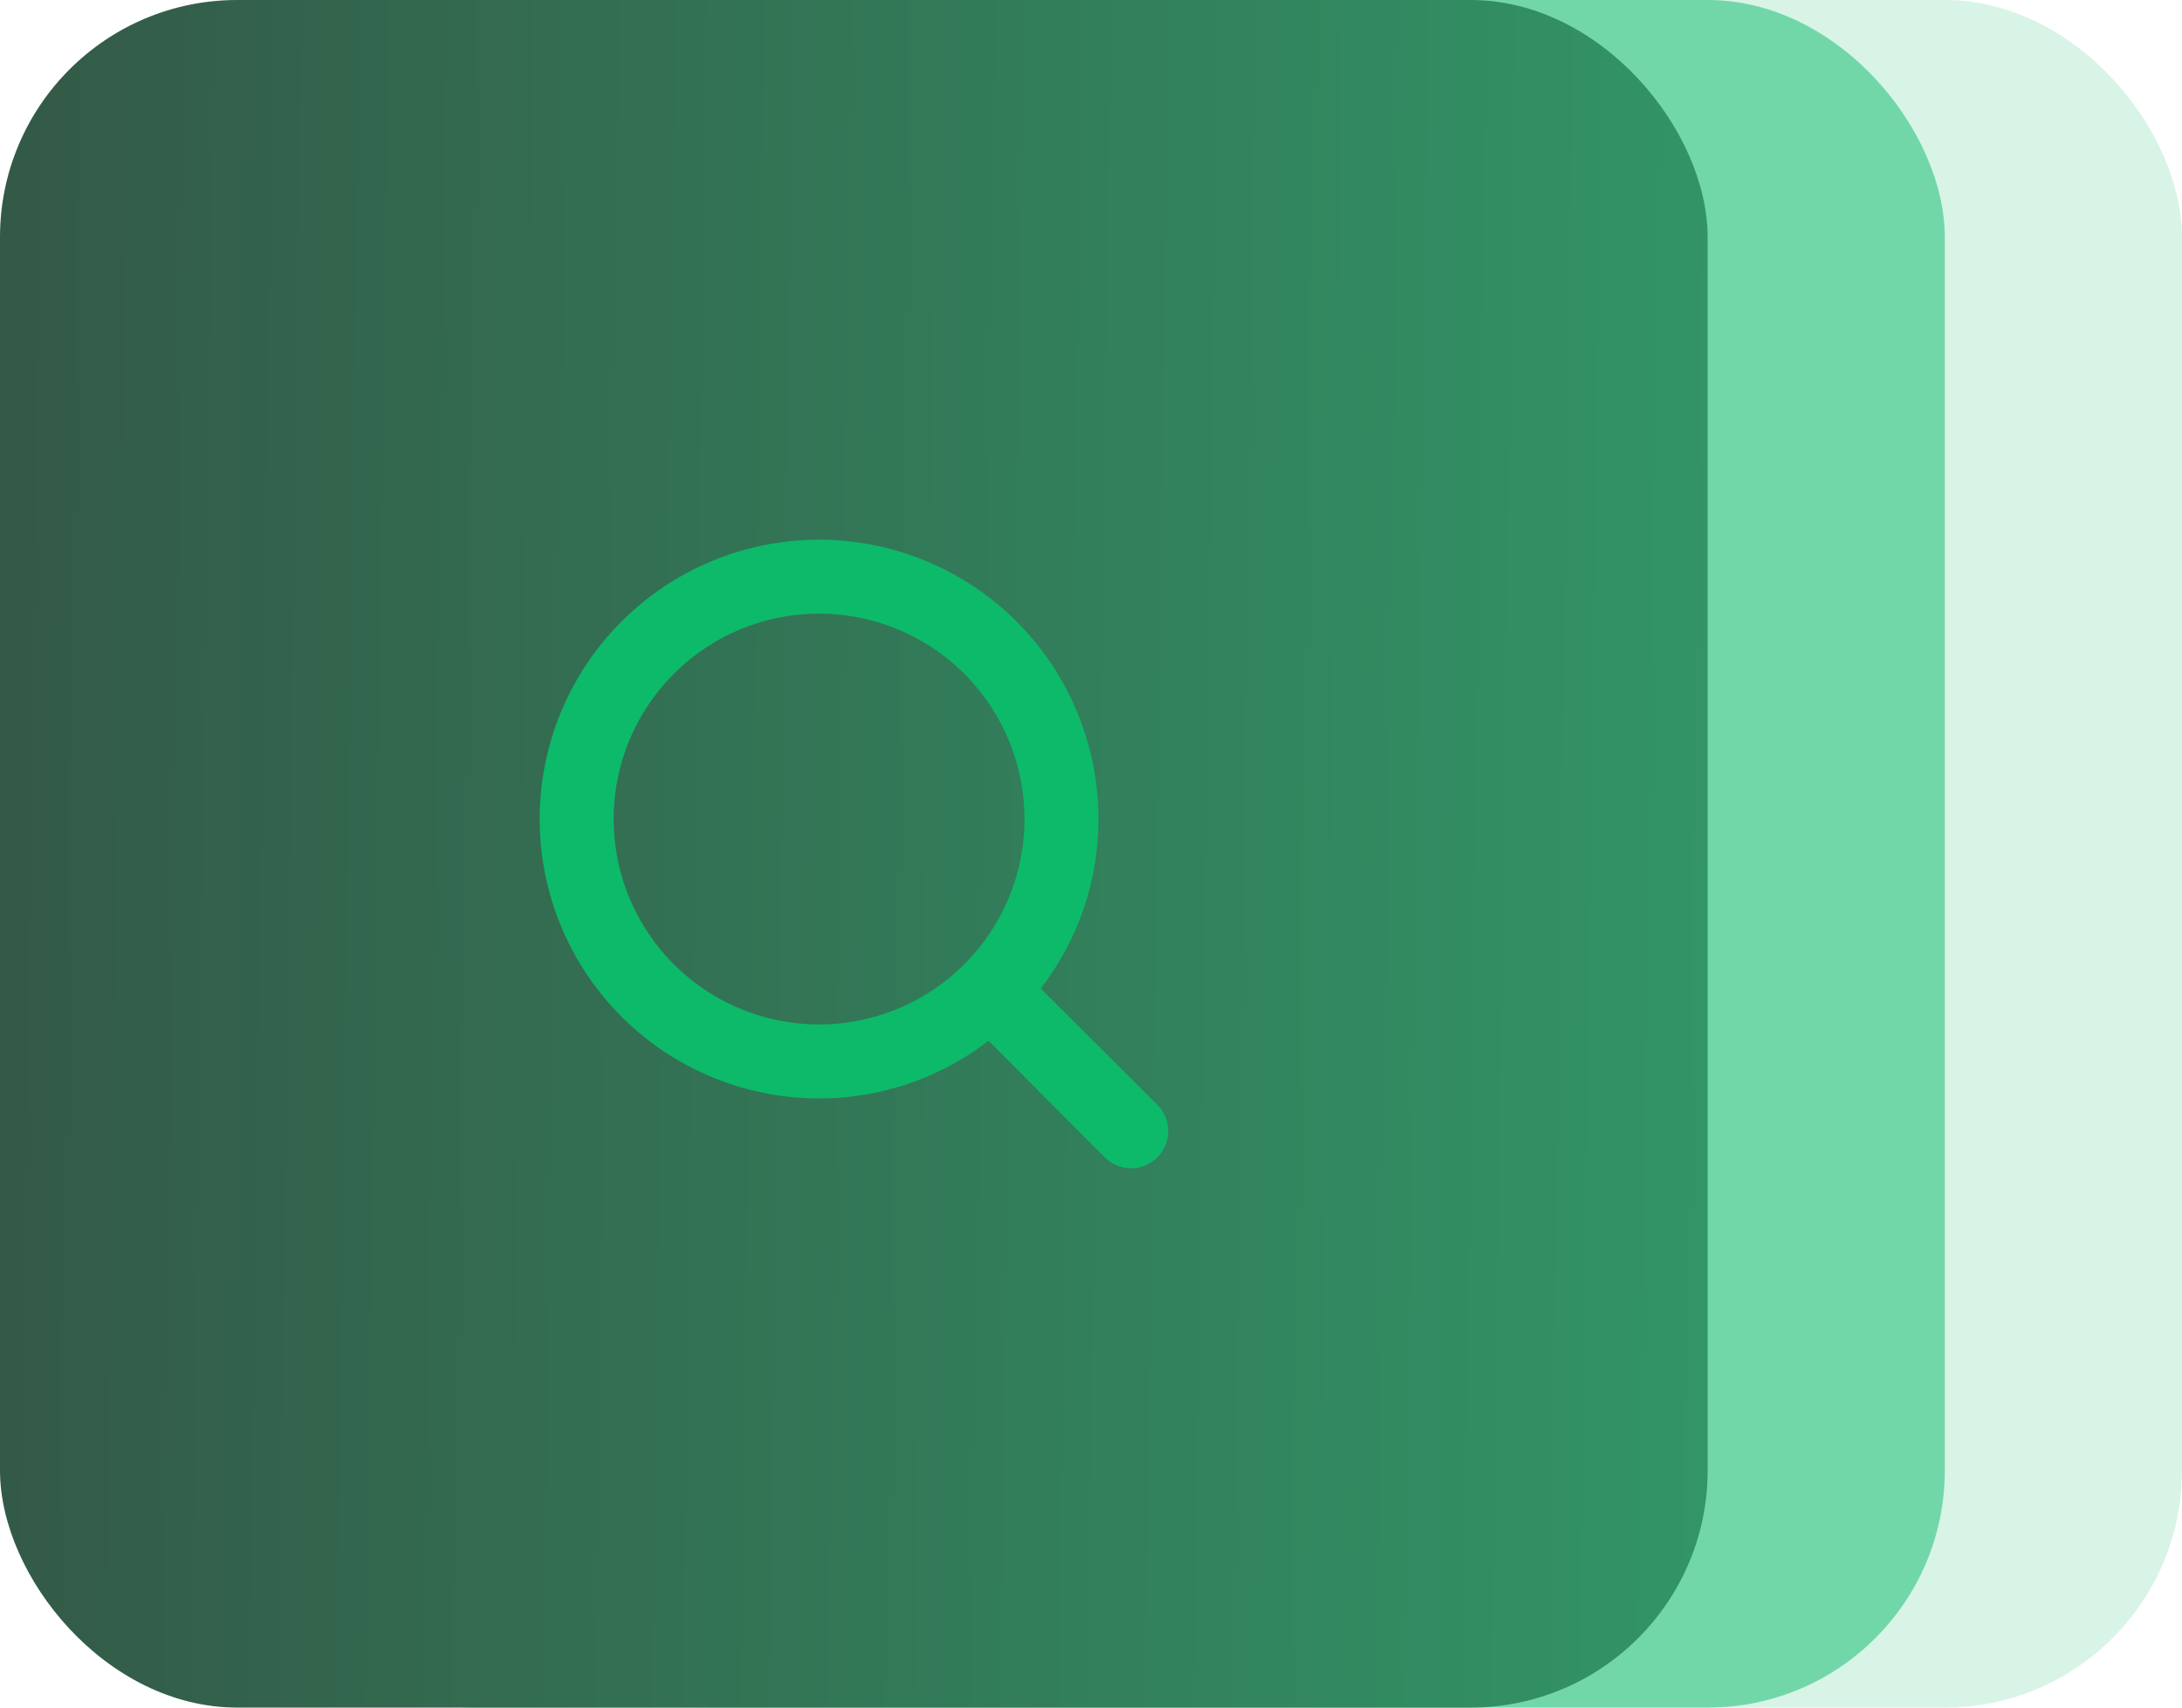 <svg xmlns="http://www.w3.org/2000/svg" xmlns:xlink="http://www.w3.org/1999/xlink" width="92" height="72" viewBox="0 0 92 72">
  <defs>
    <linearGradient id="linear-gradient" y1="0.486" x2="1" y2="0.5" gradientUnits="objectBoundingBox">
      <stop offset="0" stop-color="#335947"/>
      <stop offset="1" stop-color="#329567"/>
    </linearGradient>
  </defs>
  <g id="Grupo_2037" data-name="Grupo 2037" transform="translate(-20941.301 -9758)">
    <rect id="Rectángulo_1056" data-name="Rectángulo 1056" width="72" height="72" rx="10" transform="translate(20961.301 9758)" fill="#0dba6a" opacity="0.162"/>
    <rect id="Rectángulo_1057" data-name="Rectángulo 1057" width="72" height="72" rx="10" transform="translate(20951.301 9758)" fill="#0dba6a" opacity="0.5"/>
    <rect id="Rectángulo_1058" data-name="Rectángulo 1058" width="72" height="72" rx="10" transform="translate(20941.301 9758)" fill="url(#linear-gradient)"/>
    <g id="Layer_2" data-name="Layer 2" transform="translate(20961.156 9777.856)">
      <path id="search" d="M28.855,26.782l-4.964-4.949a11.563,11.563,0,0,0,2.467-7.154A11.679,11.679,0,1,0,14.679,26.359a11.563,11.563,0,0,0,7.154-2.467l4.949,4.964a1.466,1.466,0,1,0,2.073-2.073ZM5.92,14.679a8.76,8.76,0,1,1,8.76,8.76,8.76,8.76,0,0,1-8.76-8.76Z" fill="#0dba6a" stroke="#0dba6a" stroke-width="0.2"/>
    </g>
  </g>
</svg>

